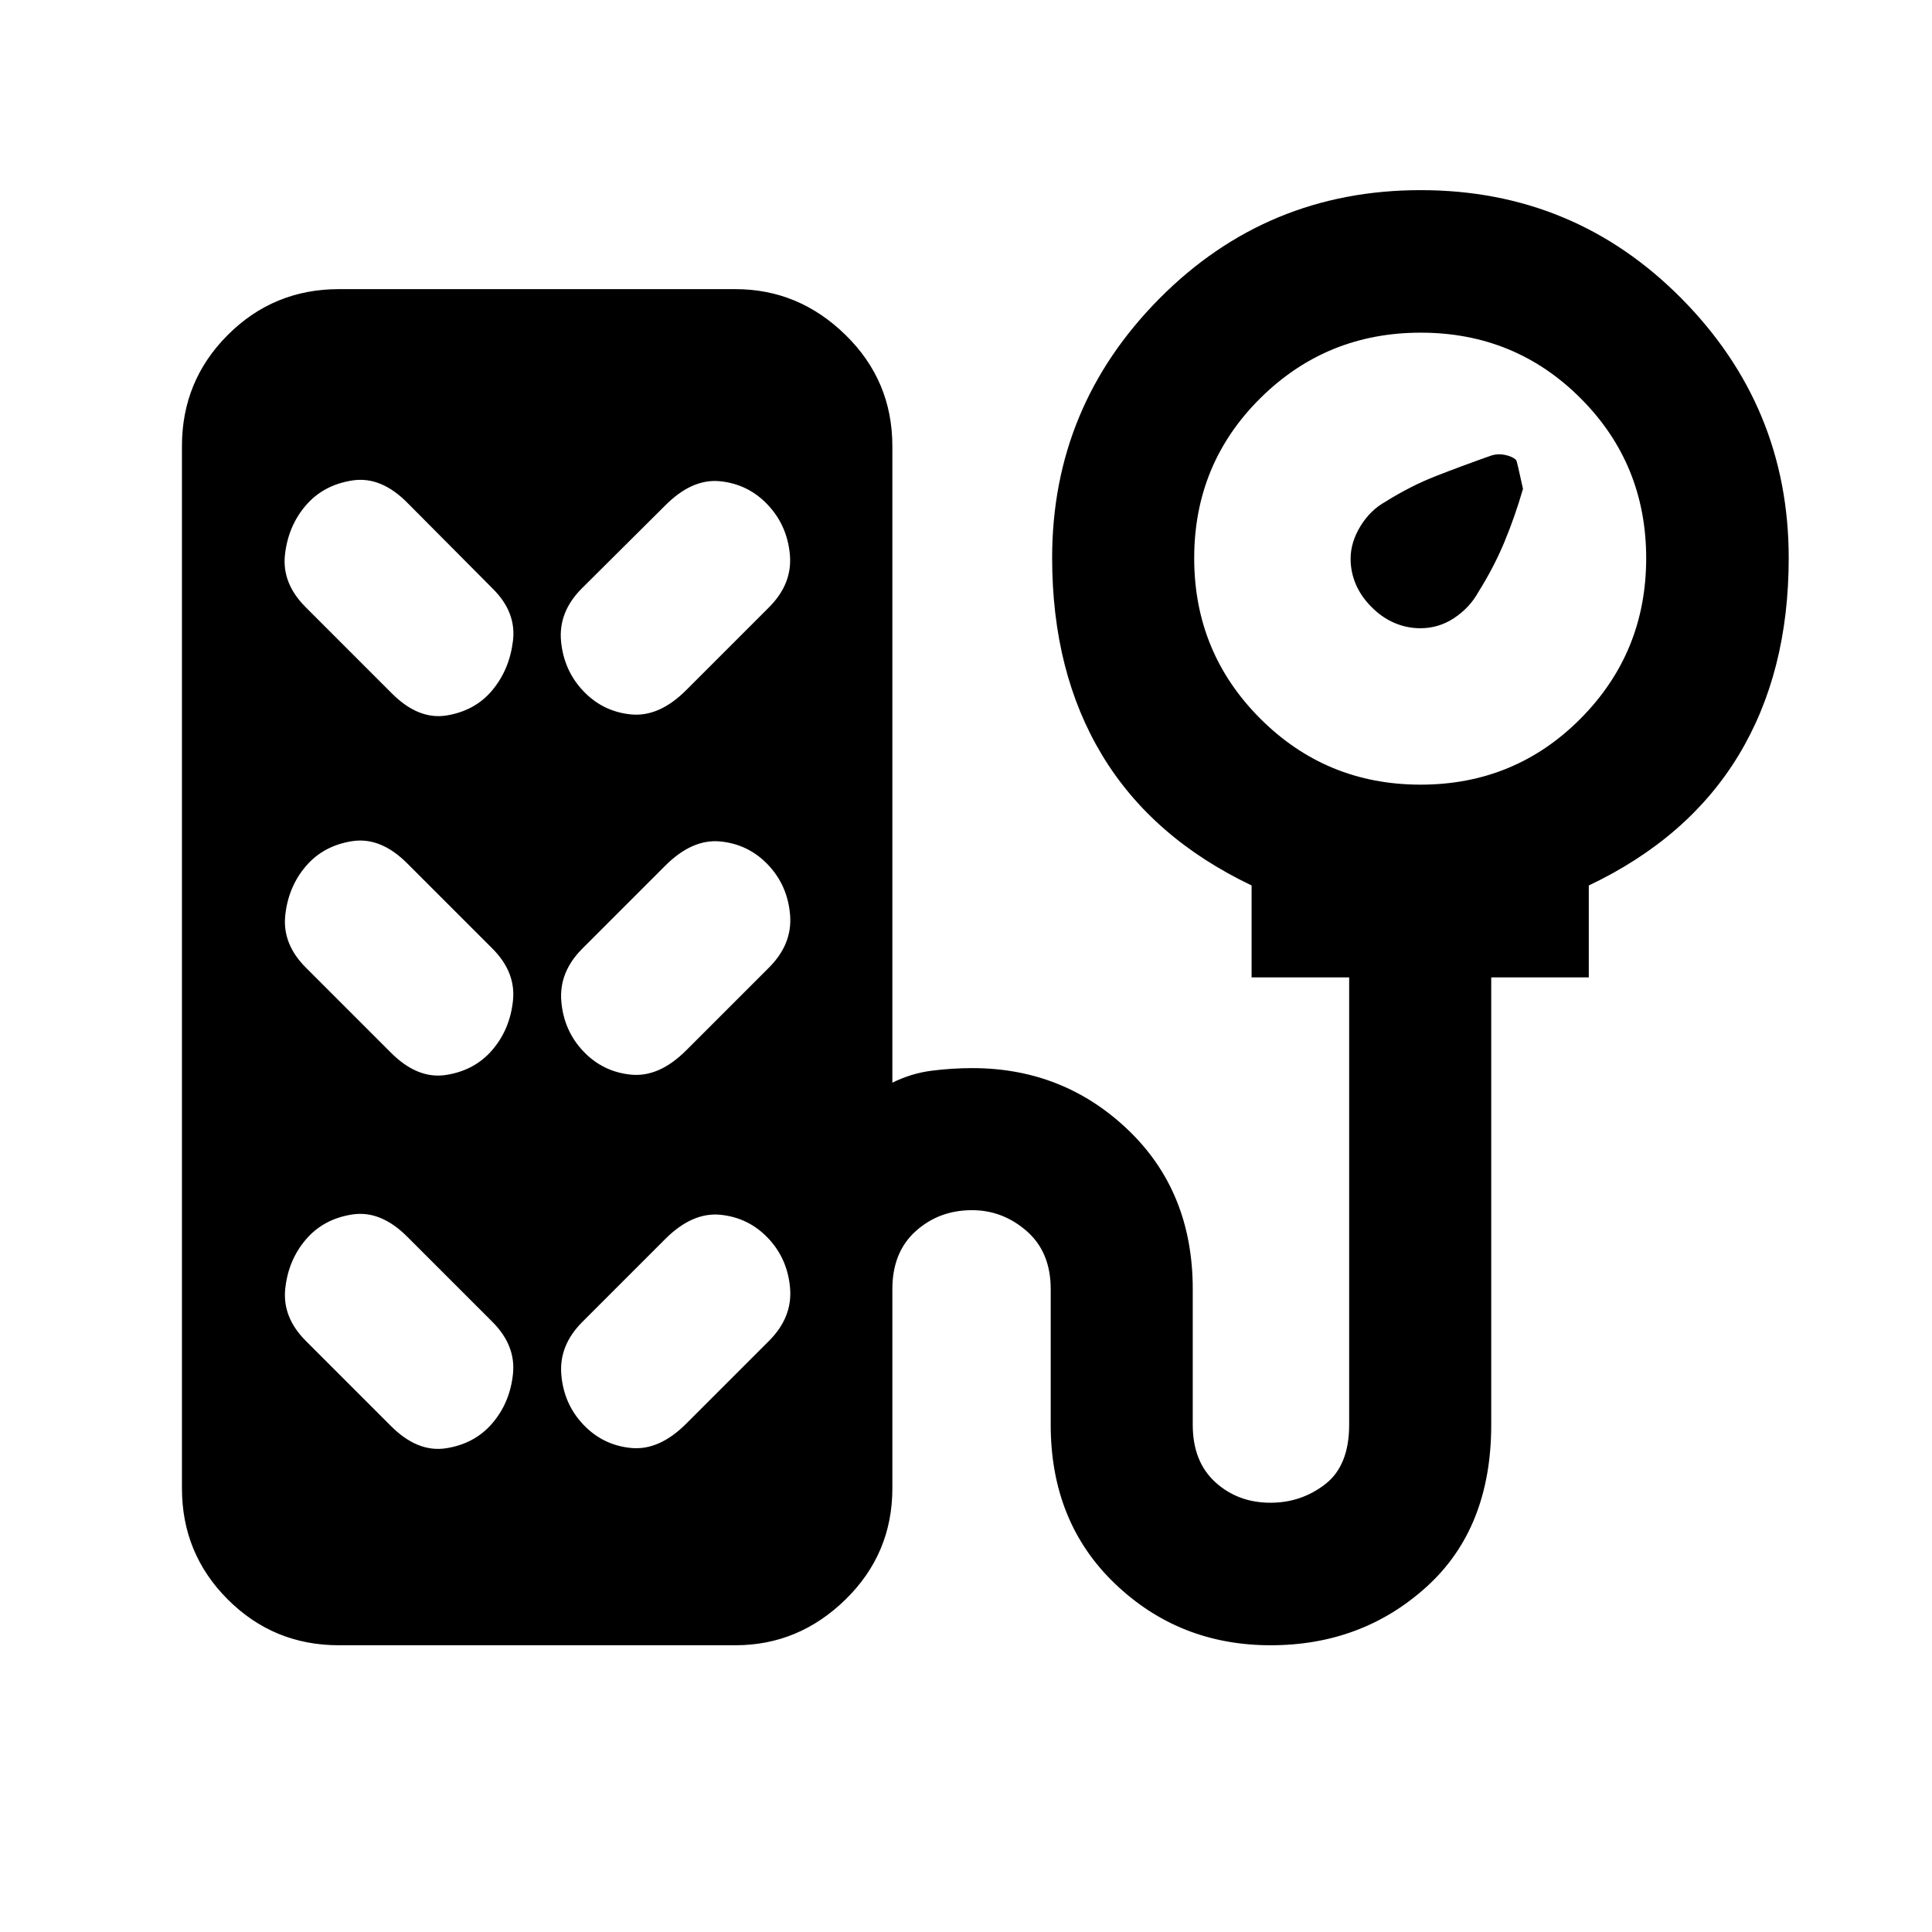 <svg xmlns="http://www.w3.org/2000/svg" height="20" viewBox="0 -960 960 960" width="20"><path d="M681.59-658.3q-5.2-5.13-7.84-11.27-2.64-6.14-2.64-12.76 0-8.19 4.87-16.18t12.48-12.21q12.39-7.78 25.15-12.77 12.76-4.99 26.95-9.99 3.37-1.24 7.18-.49 3.8.75 5.64 2.59.38.38 3.38 14.29-4 13.84-9.24 26.43t-13.02 24.99q-4.22 7.6-11.87 12.72-7.65 5.12-16.88 5.12-6.65 0-12.84-2.64-6.19-2.64-11.32-7.83ZM168.41-142.48q-32.47 0-55.23-22.76Q90.41-188 90.41-220.48v-517.85q0-32.47 22.77-55.23 22.76-22.77 55.23-22.77h197q31.48 0 54.74 22.77 23.26 22.76 23.26 55.23v316.31q9.41-4.67 19.6-5.96 10.19-1.28 20.11-1.28 45.29 0 77.42 30.7 32.13 30.71 32.13 79.1v67.42q0 18.3 11.21 28.52 11.21 10.22 27.46 10.22 15.26 0 27.16-9.22 11.89-9.22 11.89-29.52v-222.29h-48.48v-45.7q-49.43-23.59-74.27-64.74-24.84-41.15-24.84-98.03 0-75.18 53.41-128.95 53.41-53.77 129.7-53.77 76.29 0 129.59 53.82t53.3 128.98q0 56.87-24.92 98.03-24.92 41.15-74.42 64.69v45.67h-48.48v222.29q0 51.39-32.1 80.48-32.09 29.08-77.5 29.08-45.4 0-77.35-30.58-31.94-30.59-31.94-78.98v-67.42q0-18.36-11.9-28.79-11.9-10.42-27.23-10.42-16.33 0-27.94 10.42-11.61 10.43-11.61 28.79v98.98q0 32.48-23.26 55.24-23.26 22.76-54.74 22.76h-197Zm537.48-427.63q46.87 0 79.48-32.81 32.61-32.81 32.61-79.68 0-46.88-32.58-79.49-32.58-32.61-79.45-32.61-46.88 0-79.72 32.58-32.84 32.58-32.84 79.46 0 46.87 32.81 79.71 32.81 32.84 79.69 32.84Zm-553.93-88.11 42.6 42.61q13.34 13.46 27.49 11.1 14.15-2.36 22.62-12.58 8.48-10.21 10.22-24.45 1.74-14.24-9.98-25.89l-42.13-42.37q-13.33-13.7-27.72-11.46-14.39 2.24-23.12 12.42-8.74 10.18-10.34 24.46-1.6 14.27 10.36 26.16Zm230.15 0q11.72-11.71 10.37-26.26-1.35-14.54-11.05-24.77-9.71-10.24-23.7-11.63-13.99-1.38-27.45 12.31l-41.13 40.9q-11.72 11.71-10.37 26.25 1.35 14.54 11.05 24.78 9.71 10.24 23.7 11.63 13.99 1.38 27.45-12.08l41.13-41.13Zm-230.15 179 42.13 42.13q13.33 13.46 27.6 11.22 14.27-2.24 22.98-12.46 8.72-10.21 10.22-24.41t-10.22-25.93l-42.13-42.13q-13.33-13.46-27.6-11.22-14.27 2.24-22.98 12.45-8.72 10.22-10.22 24.42-1.5 14.2 10.22 25.93Zm230.15 0q11.72-11.71 10.47-26.29-1.25-14.58-10.95-24.79-9.69-10.2-23.67-11.58-13.98-1.38-27.44 12.08l-41.13 41.13q-11.72 11.71-10.47 26.29 1.25 14.58 10.95 24.78 9.69 10.21 23.67 11.59 13.98 1.38 27.44-12.08l41.13-41.13Zm-230.15 185.5 42.13 42.13q13.33 13.46 27.6 11.22 14.27-2.24 22.98-12.46 8.72-10.21 10.22-24.41t-10.22-25.93l-42.13-42.13q-13.33-13.46-27.6-11.22-14.27 2.24-22.98 12.45-8.72 10.22-10.22 24.42-1.5 14.2 10.22 25.93Zm230.15 0q11.72-11.71 10.47-26.29-1.25-14.58-10.95-24.79-9.69-10.2-23.67-11.58-13.98-1.38-27.44 12.08l-41.13 41.13q-11.72 11.71-10.47 26.29 1.25 14.58 10.95 24.78 9.69 10.21 23.67 11.59 13.98 1.38 27.44-12.08l41.13-41.13Z"/></svg>